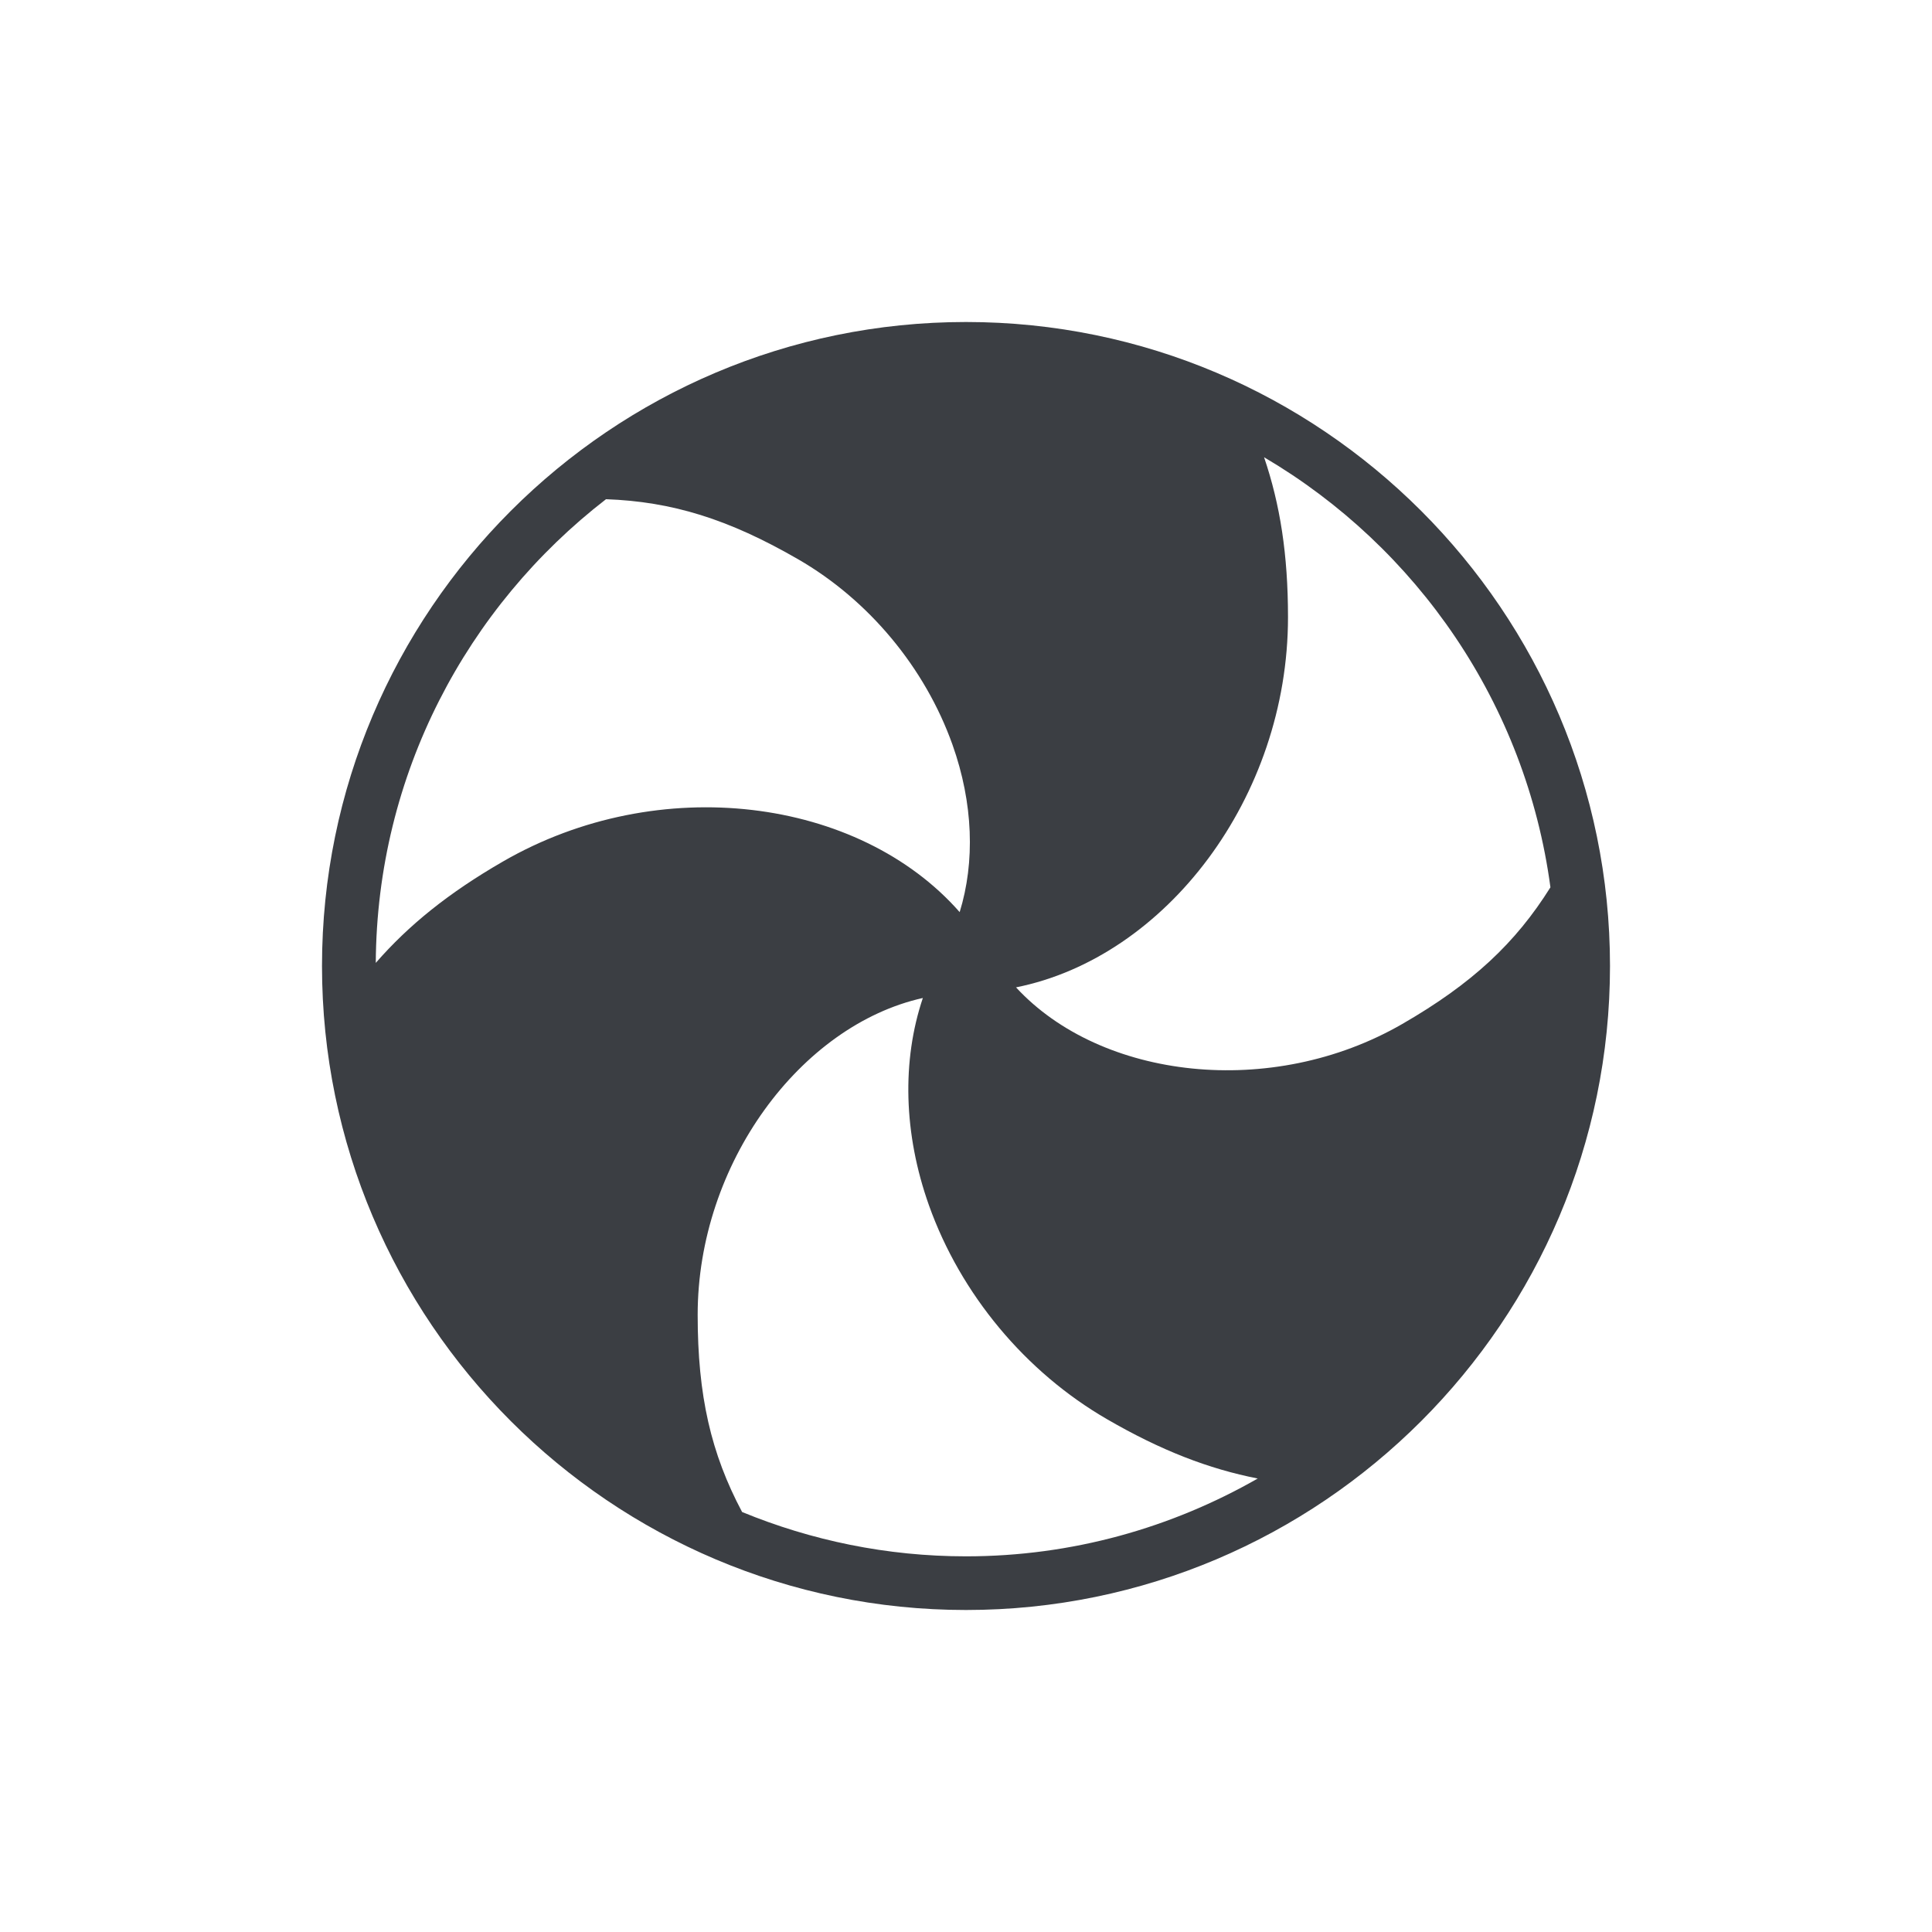 <svg width="18" height="18" viewBox="0 0 18 18" fill="none" xmlns="http://www.w3.org/2000/svg">
<path d="M9 3C5.692 3 3 5.692 3 9C3 12.308 5.692 15 9 15C12.308 15 15 12.308 15 9C15 5.692 12.308 3 9 3ZM4.685 8.027C4.178 8.32 3.809 8.618 3.501 8.971C3.511 7.213 4.351 5.652 5.646 4.651C6.259 4.673 6.786 4.835 7.435 5.21C8.094 5.59 8.618 6.22 8.874 6.938C9.068 7.484 9.085 8.031 8.941 8.498C8.002 7.429 6.14 7.186 4.685 8.027ZM9 14.5C8.262 14.5 7.558 14.352 6.914 14.087C6.624 13.542 6.5 13.003 6.5 12.25C6.5 10.843 7.458 9.552 8.598 9.298C8.402 9.881 8.417 10.561 8.655 11.23C8.95 12.058 9.555 12.784 10.315 13.223C10.819 13.515 11.261 13.685 11.718 13.775C10.915 14.234 9.989 14.5 9 14.5ZM13.065 9.54C11.848 10.243 10.257 10.057 9.466 9.199C10.861 8.92 12 7.43 12 5.75C12 5.168 11.927 4.701 11.777 4.26C13.202 5.099 14.216 6.558 14.445 8.267C14.119 8.788 13.715 9.165 13.065 9.54Z" fill="#3B3E43"/>
</svg>
